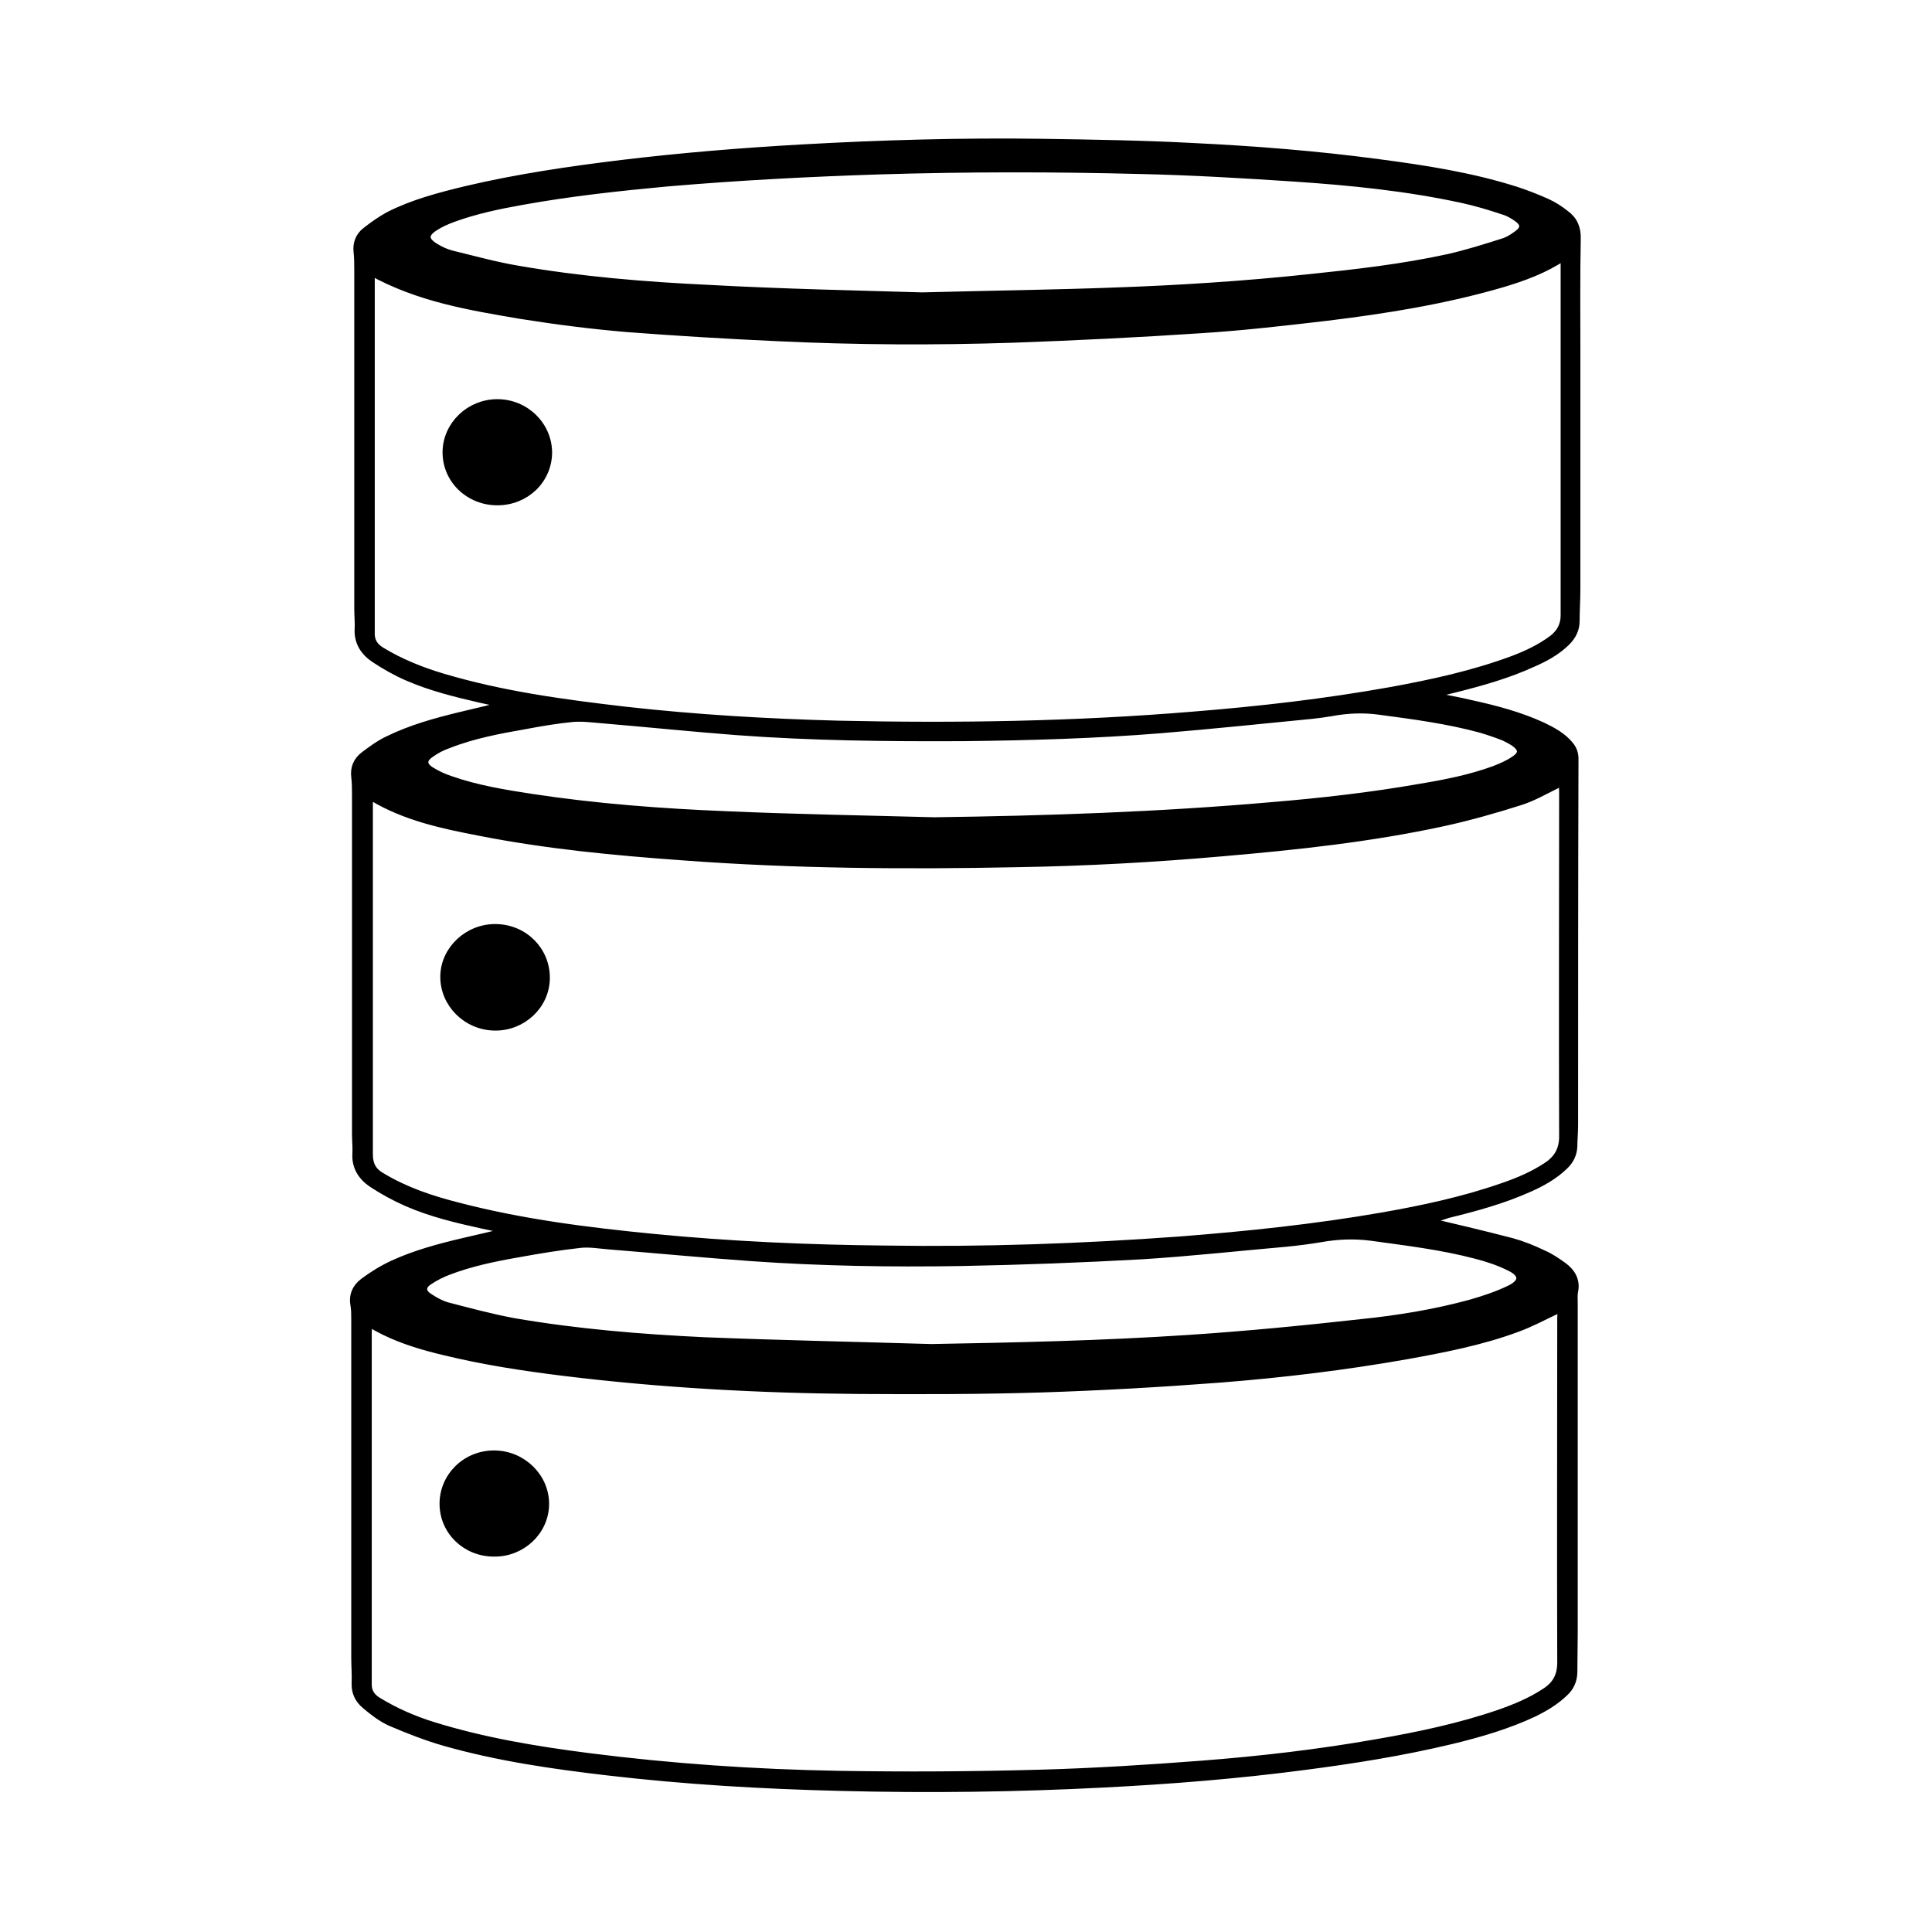 <?xml version="1.0" encoding="utf-8"?>
<!-- Generator: Adobe Illustrator 25.2.3, SVG Export Plug-In . SVG Version: 6.00 Build 0)  -->
<svg version="1.1" id="Layer_1" xmlns="http://www.w3.org/2000/svg" xmlns:xlink="http://www.w3.org/1999/xlink" x="0px" y="0px"
	 viewBox="0 0 512 512" style="enable-background:new 0 0 512 512;" xml:space="preserve">
<style type="text/css">
	.st0{stroke:#000000;stroke-width:2.23;stroke-miterlimit:10;}
</style>
<g>
	<path class="st0" d="M377.2,323.5c8,1.9,15.7,3.7,23.4,5.7c2.9,0.8,5.6,1.9,8.3,3.2c1.9,0.8,3.6,2,5.3,3.2c2.2,1.6,3.5,3.8,2.9,6.6
		c-0.2,1-0.1,2.1-0.1,3.1c0,29.2,0,58.3,0,87.5c0,3.4-0.1,6.8-0.1,10.2c0,2.2-0.8,4.1-2.5,5.6c-2.3,2.2-5,3.8-7.8,5.2
		c-7,3.3-14.5,5.5-22,7.3c-12.9,3.1-26.1,5.2-39.3,6.9c-17.5,2.3-35.1,3.7-52.8,4.6c-23.2,1.2-46.4,1.5-69.6,0.9
		c-20.7-0.5-41.3-1.7-61.8-4.1c-14.6-1.7-29.1-3.8-43.2-7.8c-4.9-1.4-9.7-3.3-14.4-5.3c-2.4-1.1-4.6-2.8-6.6-4.5
		c-1.8-1.5-2.7-3.4-2.6-5.8c0.1-2.2-0.1-4.4-0.1-6.6c0-29.9,0-59.7,0-89.6c0-1.3,0-2.6-0.2-3.9c-0.5-2.5,0.4-4.6,2.4-6.1
		c2.4-1.8,5-3.4,7.8-4.7c5.9-2.7,12.2-4.4,18.6-5.9c4.2-1,8.5-1.9,12.7-3.1c-2.5-0.5-5.1-1.1-7.6-1.6c-6.8-1.5-13.6-3.1-20-5.9
		c-3.2-1.4-6.3-3.1-9.2-5c-2.7-1.8-4.4-4.4-4.2-7.8c0.1-1.7-0.1-3.5-0.1-5.3c0-29.9,0-59.7,0-89.6c0-1.7,0-3.3-0.2-5
		c-0.3-2.3,0.5-4.2,2.3-5.6c2-1.5,4-3,6.3-4.1c6.1-3,12.6-4.8,19.2-6.4c4.1-1,8.3-1.9,12.5-3.1c-2.4-0.5-4.9-1.1-7.3-1.6
		c-6.5-1.5-13-3.1-19.2-5.8c-3-1.3-6-3-8.7-4.8c-2.7-1.8-4.4-4.4-4.2-7.8c0.1-1.7-0.1-3.5-0.1-5.3c0-29.9,0-59.7,0-89.6
		c0-1.8,0-3.5-0.2-5.2c-0.2-2.1,0.5-3.9,2.1-5.2c1.9-1.5,4-3,6.2-4.2c6.5-3.3,13.5-5.1,20.5-6.8c13.6-3.2,27.3-5.2,41.2-6.9
		c15.8-1.9,31.7-3.2,47.6-4.1c21.3-1.2,42.5-1.8,63.8-1.5c13.2,0.2,26.5,0.4,39.7,1.1c16.6,0.8,33.1,2.1,49.5,4.3
		c12.2,1.6,24.4,3.5,36.1,7.2c2.8,0.9,5.6,2,8.3,3.2c1.8,0.8,3.5,1.9,5,3.1c2.2,1.6,3.1,3.7,3,6.6c-0.2,9.9-0.1,19.8-0.1,29.7
		c0,21,0,42,0,63.1c0,2.8-0.2,5.6-0.2,8.4c0,2.1-0.9,3.9-2.4,5.4c-2.5,2.5-5.6,4.2-8.8,5.6c-6.7,3.1-13.9,5.1-21.1,6.9
		c-2.1,0.5-4.1,1-6.2,1.9c3.7,0.8,7.4,1.4,11.1,2.3c6.4,1.4,12.7,3.1,18.6,5.8c2.7,1.3,5.3,2.7,7.2,5c0.9,1.1,1.3,2.2,1.3,3.6
		c-0.1,32.4-0.1,64.8-0.1,97.2c0,1.8-0.2,3.7-0.2,5.5c-0.1,2-0.9,3.7-2.4,5.1c-2.7,2.6-5.9,4.4-9.3,5.9c-6.9,3.1-14.2,5.1-21.6,6.9
		C381.7,322.4,379.5,323,377.2,323.5z M97.7,211.2c0,4.1,0,8,0,11.9c0,27.6,0,55.2,0,82.8c0,2.7,0.9,4.6,3.4,6
		c6.3,3.8,13.2,6.1,20.3,7.9c16.9,4.4,34.3,6.6,51.7,8.3c20.5,2,41,2.9,61.6,3.1c26,0.4,52-0.5,77.9-2.4c18.1-1.4,36.1-3.3,53.9-6.4
		c10.8-1.9,21.5-4.2,31.8-7.8c4.1-1.4,8.1-3.1,11.7-5.5c2.9-1.9,4.3-4.4,4.3-7.9c-0.1-30.5,0-61,0-91.4c0-0.8-0.1-1.7-0.1-2.8
		c-0.6,0.3-1,0.5-1.4,0.7c-3.3,1.6-6.5,3.5-10,4.6c-6.6,2.1-13.3,4-20.1,5.5c-19.3,4.2-38.9,6.3-58.6,8c-18.1,1.6-36.3,2.6-54.5,2.9
		c-29.5,0.6-59.1,0.4-88.5-1.8c-18.1-1.3-36.1-3-53.9-6.5c-9.9-1.9-19.7-4-28.4-9.2C98.5,211.1,98.2,211.2,97.7,211.2z M98.2,71.8
		c0,1.3,0,2.1,0,3c0,30.6,0,61.1,0,91.7c0,0.4,0,0.7,0,1.1c-0.1,2.2,0.8,3.8,2.8,5c5.1,3.1,10.6,5.3,16.3,7
		c15.8,4.7,32.1,6.9,48.5,8.8c18.7,2.1,37.5,3.2,56.4,3.7c31.4,0.7,62.7,0.2,94-2.4c17.5-1.4,35-3.4,52.3-6.5c11-2,22-4.4,32.5-8.3
		c3.7-1.4,7.3-3.1,10.5-5.5c2.1-1.6,3.2-3.7,3.2-6.3c0-31.1,0-62.2,0-93.3c0-0.5-0.1-1.1-0.3-1.9c-5.2,3.5-10.8,5.5-16.5,7.2
		c-15.1,4.4-30.7,6.9-46.3,8.8c-11.1,1.3-22.3,2.6-33.5,3.3c-16.4,1.1-32.9,1.9-49.4,2.5c-20.9,0.7-41.9,0.6-62.8-0.4
		c-13.2-0.6-26.4-1.4-39.6-2.4c-9.5-0.8-18.9-2-28.3-3.5C124.5,81.1,110.9,78.9,98.2,71.8z M413.7,346.5c-0.7,0.3-1.1,0.5-1.4,0.7
		c-3.4,1.6-6.7,3.4-10.3,4.7c-9.4,3.5-19.3,5.4-29.2,7.2c-16.4,2.9-33,4.9-49.6,6.2c-15.7,1.2-31.5,2.1-47.2,2.6
		c-16.1,0.5-32.3,0.5-48.4,0.4c-26.2-0.2-52.3-1.6-78.3-4.8c-10.5-1.3-21-2.9-31.3-5.4c-5.5-1.3-11-2.9-16.1-5.4
		c-1.4-0.7-2.7-1.4-4.4-2.4c0,1.3-0.1,2.2-0.1,3.1c0,30.4,0,60.8,0,91.2c0,0.6,0,1.2,0,1.8c0,2,0.9,3.4,2.7,4.5
		c4.6,2.8,9.4,4.9,14.5,6.5c13.5,4.2,27.4,6.5,41.4,8.3c21.9,2.8,44,4.3,66.1,4.7c17.8,0.3,35.7,0.2,53.6-0.3
		c14.3-0.4,28.6-1.3,42.9-2.4c15.5-1.2,31-3,46.3-5.7c11-1.9,21.9-4.2,32.4-7.8c4.3-1.5,8.4-3.2,12.2-5.7c3-1.9,4.3-4.4,4.3-7.9
		c-0.1-30.5,0-61,0-91.5C413.9,348.5,413.8,347.6,413.7,346.5z M244.4,78.6c19.4-0.5,35.3-0.7,51.3-1.3c17-0.6,34-1.7,51-3.5
		c12.5-1.3,25-2.7,37.3-5.4c4.8-1.1,9.6-2.6,14.3-4.1c1.4-0.4,2.8-1.3,4-2.2c1.9-1.4,1.9-2.9,0-4.3c-1.1-0.8-2.4-1.6-3.8-2
		c-3.6-1.2-7.2-2.3-10.9-3.1c-14.7-3.2-29.7-4.7-44.7-5.7c-13.6-0.9-27.1-1.7-40.7-2c-23-0.6-46-0.6-69,0.1
		c-18.8,0.6-37.7,1.6-56.4,3.2c-12.9,1.2-25.8,2.6-38.5,4.9c-6.2,1.1-12.4,2.4-18.4,4.6c-1.6,0.6-3.2,1.3-4.6,2.2
		c-3.1,1.9-3.1,3.8,0.2,5.7c1.3,0.8,2.7,1.4,4.2,1.8c5.8,1.4,11.5,3,17.4,4c16.7,2.9,33.6,4.3,50.5,5.1
		C207.6,77.7,227.7,78.1,244.4,78.6z M246.8,357.3c22.7-0.4,45.3-0.9,67.9-2.4c15.4-1,30.7-2.5,46-4.2c9.8-1,19.6-2.6,29.1-5.2
		c3.5-1,7.1-2.2,10.4-3.8c3.7-1.8,3.7-4.2-0.1-6c-2.8-1.4-5.8-2.4-8.9-3.2c-9.1-2.4-18.4-3.5-27.8-4.8c-4.6-0.6-9-0.4-13.5,0.4
		c-3,0.5-6.1,0.9-9.2,1.2c-12.6,1.1-25.2,2.5-37.9,3.3c-16.1,0.9-32.2,1.5-48.3,1.8c-18.5,0.3-37,0-55.4-1.3
		c-12.6-0.9-25.1-2.1-37.6-3.1c-2.6-0.2-5.3-0.7-7.8-0.4c-5.5,0.6-10.9,1.5-16.4,2.5c-6.3,1.1-12.6,2.4-18.6,4.7
		c-1.8,0.7-3.6,1.6-5.2,2.7c-1.9,1.3-1.9,3,0.1,4.3c1.5,1,3.1,1.9,4.8,2.4c5.8,1.5,11.7,3.1,17.6,4.2c16.8,2.9,33.8,4.3,50.8,5.1
		C206.8,356.3,226.8,356.7,246.8,357.3z M247.6,217.7c29.8-0.4,59.6-1.4,89.3-4c13.3-1.1,26.5-2.6,39.6-4.9
		c6.6-1.1,13.2-2.4,19.5-4.7c1.8-0.7,3.7-1.5,5.3-2.6c2.5-1.6,2.4-3.2-0.1-4.9c-0.8-0.5-1.7-1-2.6-1.4c-2-0.8-4.1-1.5-6.1-2.1
		c-8.8-2.4-17.9-3.6-26.9-4.8c-4.4-0.6-8.6-0.4-12.9,0.4c-1.7,0.3-3.4,0.5-5.1,0.7c-13.3,1.3-26.7,2.7-40,3.8
		c-17.3,1.4-34.7,1.9-52.1,2.1c-20.1,0.1-40.2-0.1-60.3-1.6c-11.7-0.9-23.4-2.1-35.2-3.1c-2.7-0.2-5.4-0.6-8.1-0.4
		c-4.2,0.4-8.4,1.1-12.6,1.9c-6.9,1.2-13.9,2.5-20.5,5.1c-1.7,0.6-3.3,1.4-4.8,2.5c-2.2,1.5-2.1,3.2,0.1,4.6c1.6,1,3.5,1.9,5.4,2.5
		c6.9,2.4,14.2,3.6,21.4,4.7c17.1,2.6,34.4,3.9,51.7,4.6C210.8,216.9,229.2,217.2,247.6,217.7z"/>
	<path class="st0" d="M144.6,259.3c-0.1,7.1-6.2,12.8-13.5,12.7c-7.4-0.1-13.4-6.1-13.3-13.3c0.1-7,6.3-12.8,13.6-12.7
		C138.9,246.1,144.7,252,144.6,259.3z"/>
	<path class="st0" d="M131.8,132.8c-7.5,0-13.5-5.8-13.4-13.1c0.1-7,6.1-12.8,13.4-12.8c7.4,0,13.4,5.9,13.4,13.1
		C145.1,127.2,139.2,132.8,131.8,132.8z"/>
	<path class="st0" d="M130.9,411.4c-7.4,0-13.3-5.7-13.3-12.9c0-7.2,6-13.1,13.5-13c7.4,0.1,13.4,6.1,13.3,13.2
		C144.3,405.8,138.2,411.5,130.9,411.4z"/>
</g>
</svg>
